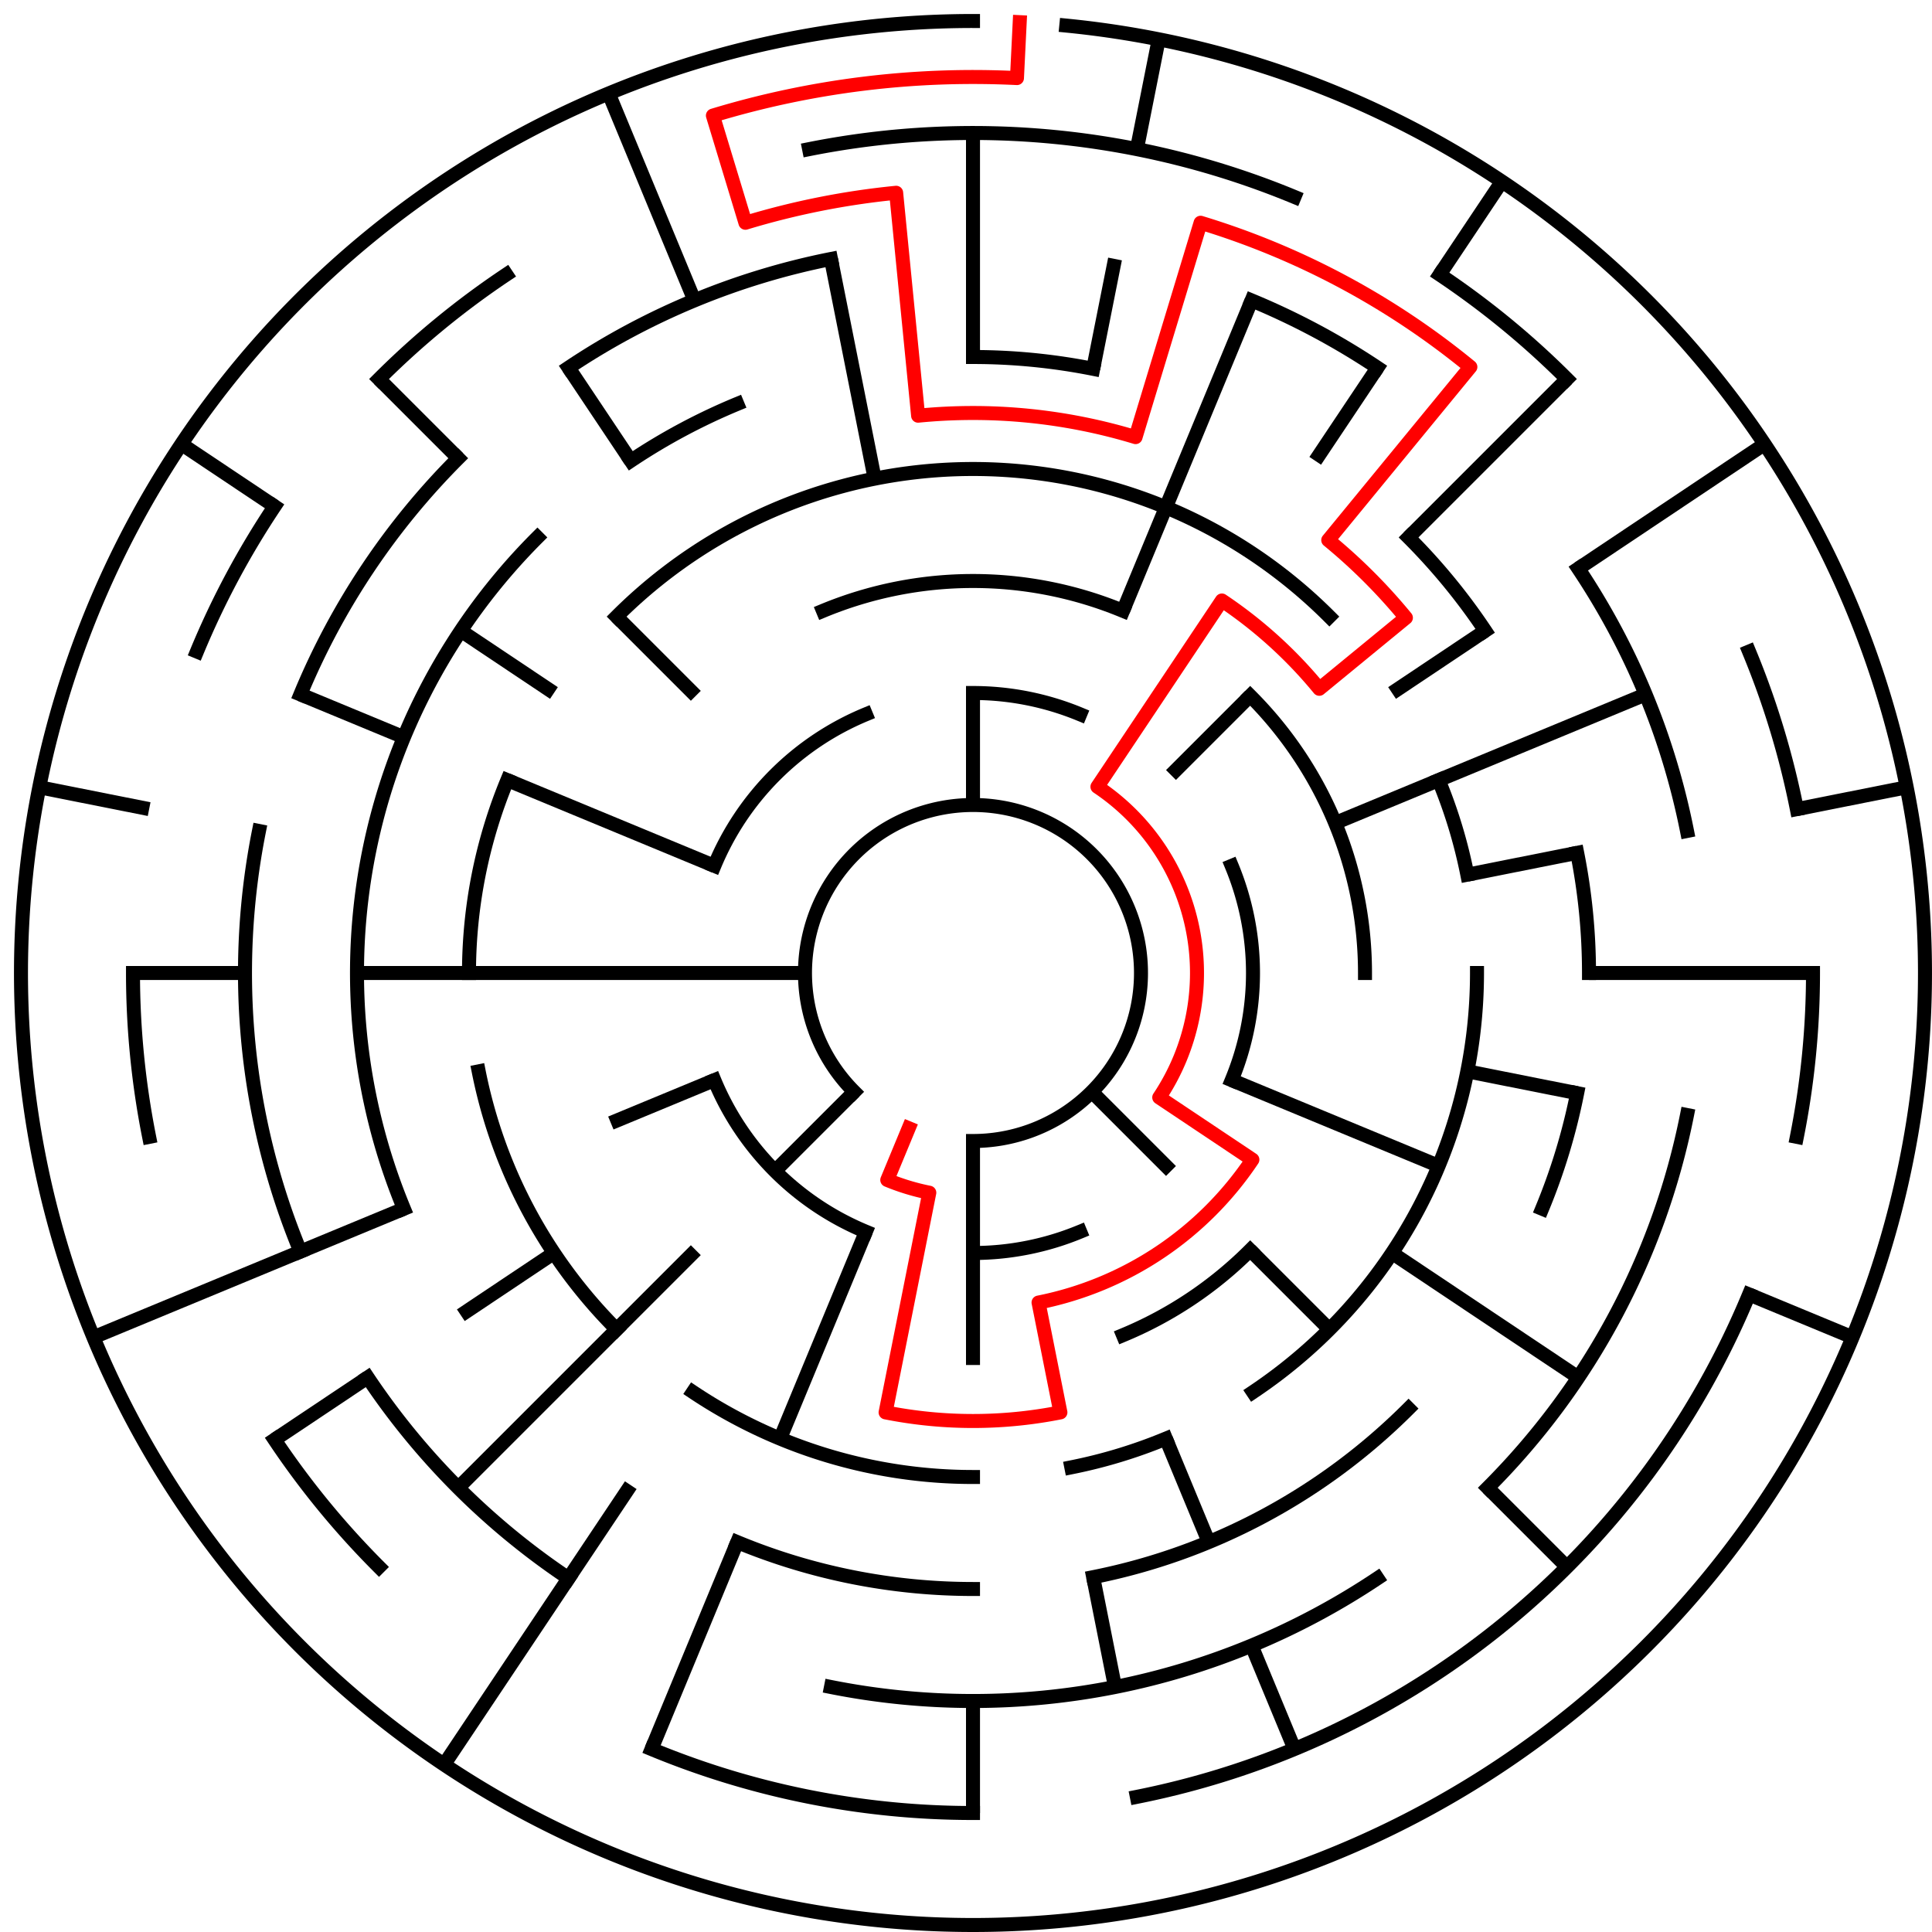 ﻿<?xml version="1.0" encoding="utf-8" standalone="no"?>
<!DOCTYPE svg PUBLIC "-//W3C//DTD SVG 1.1//EN" "http://www.w3.org/Graphics/SVG/1.1/DTD/svg11.dtd">
<svg width="276" height="276" version="1.1" xmlns="http://www.w3.org/2000/svg">
  <title>17 cells diameter theta maze</title>
  <g fill="none" stroke="#000000" stroke-width="2" stroke-linecap="square">
    <path d="M 122.029,155.971 A 24,24 0 1,1 139,163" />
    <path d="M 139,99 A 40,40 0 0,1 154.307,102.045" />
    <path d="M 175.955,123.693 A 40,40 0 0,1 175.955,154.307" />
    <path d="M 154.307,175.955 A 40,40 0 0,1 139,179" />
    <path d="M 123.693,175.955 A 40,40 0 0,1 102.045,154.307" />
    <path d="M 102.045,123.693 A 40,40 0 0,1 123.693,102.045" />
    <path d="M 117.57,87.263 A 56,56 0 0,1 160.43,87.263" />
    <path d="M 178.598,99.402 A 56,56 0 0,1 195,139" />
    <path d="M 178.598,178.598 A 56,56 0 0,1 160.43,190.737" />
    <path d="M 88.088,88.088 A 72,72 0 0,1 189.912,88.088" />
    <path d="M 205.519,111.447 A 72,72 0 0,1 209.617,124.953" />
    <path d="M 211,139 A 72,72 0 0,1 179.001,198.866" />
    <path d="M 166.553,205.519 A 72,72 0 0,1 153.047,209.617" />
    <path d="M 139,211 A 72,72 0 0,1 98.999,198.866" />
    <path d="M 88.088,189.912 A 72,72 0 0,1 68.383,153.047" />
    <path d="M 67,139 A 72,72 0 0,1 72.481,111.447" />
    <path d="M 139,51 A 88,88 0 0,1 156.168,52.691" />
    <path d="M 201.225,76.775 A 88,88 0 0,1 212.169,90.11" />
    <path d="M 225.309,121.832 A 88,88 0 0,1 227,139" />
    <path d="M 225.309,156.168 A 88,88 0 0,1 220.301,172.676" />
    <path d="M 201.225,201.225 A 88,88 0 0,1 156.168,225.309" />
    <path d="M 139,227 A 88,88 0 0,1 105.324,220.301" />
    <path d="M 57.699,172.676 A 88,88 0 0,1 76.775,76.775" />
    <path d="M 90.11,65.831 A 88,88 0 0,1 105.324,57.699" />
    <path d="M 178.799,42.917 A 104,104 0 0,1 196.779,52.527" />
    <path d="M 225.473,81.221 A 104,104 0 0,1 241.002,118.711" />
    <path d="M 241.002,159.289 A 104,104 0 0,1 212.539,212.539" />
    <path d="M 196.779,225.473 A 104,104 0 0,1 118.711,241.002" />
    <path d="M 81.221,225.473 A 104,104 0 0,1 52.527,196.779" />
    <path d="M 42.917,178.799 A 104,104 0 0,1 36.998,118.711" />
    <path d="M 42.917,99.201 A 104,104 0 0,1 65.461,65.461" />
    <path d="M 81.221,52.527 A 104,104 0 0,1 118.711,36.998" />
    <path d="M 115.589,21.306 A 120,120 0 0,1 184.922,28.134" />
    <path d="M 205.668,39.224 A 120,120 0 0,1 223.853,54.147" />
    <path d="M 249.866,93.078 A 120,120 0 0,1 256.694,115.589" />
    <path d="M 259,139 A 120,120 0 0,1 256.694,162.411" />
    <path d="M 249.866,184.922 A 120,120 0 0,1 162.411,256.694" />
    <path d="M 139,259 A 120,120 0 0,1 93.078,249.866" />
    <path d="M 54.147,223.853 A 120,120 0 0,1 39.224,205.668" />
    <path d="M 21.306,162.411 A 120,120 0 0,1 19,139" />
    <path d="M 28.134,93.078 A 120,120 0 0,1 39.224,72.332" />
    <path d="M 54.147,54.147 A 120,120 0 0,1 72.332,39.224" />
    <path d="M 152.33,3.655 A 136,136 0 1,1 139,3" />
  </g>
  <g fill="none" stroke="#000000" stroke-width="2" stroke-linecap="butt">
    <line x1="139" y1="19" x2="139" y2="51" />
    <line x1="139" y1="99" x2="139" y2="115" />
    <line x1="165.532" y1="5.613" x2="162.411" y2="21.306" />
    <line x1="159.289" y1="36.998" x2="156.168" y2="52.691" />
    <line x1="178.799" y1="42.917" x2="160.43" y2="87.263" />
    <line x1="214.558" y1="25.92" x2="205.668" y2="39.224" />
    <line x1="196.779" y1="52.527" x2="187.89" y2="65.831" />
    <line x1="223.853" y1="54.147" x2="201.225" y2="76.775" />
    <line x1="178.598" y1="99.402" x2="167.284" y2="110.716" />
    <line x1="252.08" y1="63.442" x2="225.473" y2="81.221" />
    <line x1="212.169" y1="90.11" x2="198.866" y2="98.999" />
    <line x1="235.083" y1="99.201" x2="190.737" y2="117.57" />
    <line x1="272.387" y1="112.468" x2="256.694" y2="115.589" />
    <line x1="225.309" y1="121.832" x2="209.617" y2="124.953" />
    <line x1="259" y1="139" x2="227" y2="139" />
    <line x1="225.309" y1="156.168" x2="209.617" y2="153.047" />
    <line x1="264.648" y1="191.045" x2="249.866" y2="184.922" />
    <line x1="205.519" y1="166.553" x2="175.955" y2="154.307" />
    <line x1="225.473" y1="196.779" x2="198.866" y2="179.001" />
    <line x1="223.853" y1="223.853" x2="212.539" y2="212.539" />
    <line x1="189.912" y1="189.912" x2="178.598" y2="178.598" />
    <line x1="167.284" y1="167.284" x2="155.971" y2="155.971" />
    <line x1="184.922" y1="249.866" x2="178.799" y2="235.083" />
    <line x1="172.676" y1="220.301" x2="166.553" y2="205.519" />
    <line x1="159.289" y1="241.002" x2="156.168" y2="225.309" />
    <line x1="139" y1="259" x2="139" y2="243" />
    <line x1="139" y1="195" x2="139" y2="163" />
    <line x1="93.078" y1="249.866" x2="105.324" y2="220.301" />
    <line x1="111.447" y1="205.519" x2="123.693" y2="175.955" />
    <line x1="63.442" y1="252.08" x2="90.11" y2="212.169" />
    <line x1="65.461" y1="212.539" x2="99.402" y2="178.598" />
    <line x1="110.716" y1="167.284" x2="122.029" y2="155.971" />
    <line x1="39.224" y1="205.668" x2="52.527" y2="196.779" />
    <line x1="65.831" y1="187.89" x2="79.134" y2="179.001" />
    <line x1="13.352" y1="191.045" x2="57.699" y2="172.676" />
    <line x1="87.263" y1="160.43" x2="102.045" y2="154.307" />
    <line x1="19" y1="139" x2="35" y2="139" />
    <line x1="51" y1="139" x2="115" y2="139" />
    <line x1="5.613" y1="112.468" x2="21.306" y2="115.589" />
    <line x1="42.917" y1="99.201" x2="57.699" y2="105.324" />
    <line x1="72.481" y1="111.447" x2="102.045" y2="123.693" />
    <line x1="25.92" y1="63.442" x2="39.224" y2="72.332" />
    <line x1="65.831" y1="90.11" x2="79.134" y2="98.999" />
    <line x1="54.147" y1="54.147" x2="65.461" y2="65.461" />
    <line x1="88.088" y1="88.088" x2="99.402" y2="99.402" />
    <line x1="81.221" y1="52.527" x2="90.11" y2="65.831" />
    <line x1="86.955" y1="13.352" x2="99.201" y2="42.917" />
    <line x1="118.711" y1="36.998" x2="124.953" y2="68.383" />
  </g>
  <path fill="none" stroke="#ff0000" stroke-width="2" stroke-linecap="square" stroke-linejoin="round" d="M 145.673,3.164 L 145.281,11.154 A 128,128 0 0,0 101.844,16.512 L 106.488,31.823 A 112,112 0 0,1 128.022,27.539 L 131.159,59.385 A 80,80 0 0,1 162.223,62.445 L 171.512,31.823 A 112,112 0 0,1 210.052,52.423 L 189.751,77.159 A 80,80 0 0,1 200.841,88.249 L 188.473,98.399 A 64,64 0 0,0 174.556,85.786 L 156.778,112.393 A 32,32 0 0,1 165.607,156.778 L 178.911,165.667 A 48,48 0 0,1 148.364,186.078 L 151.486,201.77 A 64,64 0 0,1 126.514,201.77 L 132.757,170.385 A 32,32 0 0,1 126.754,168.564 L 129.816,161.173" />
  <type>Circular</type>
</svg>